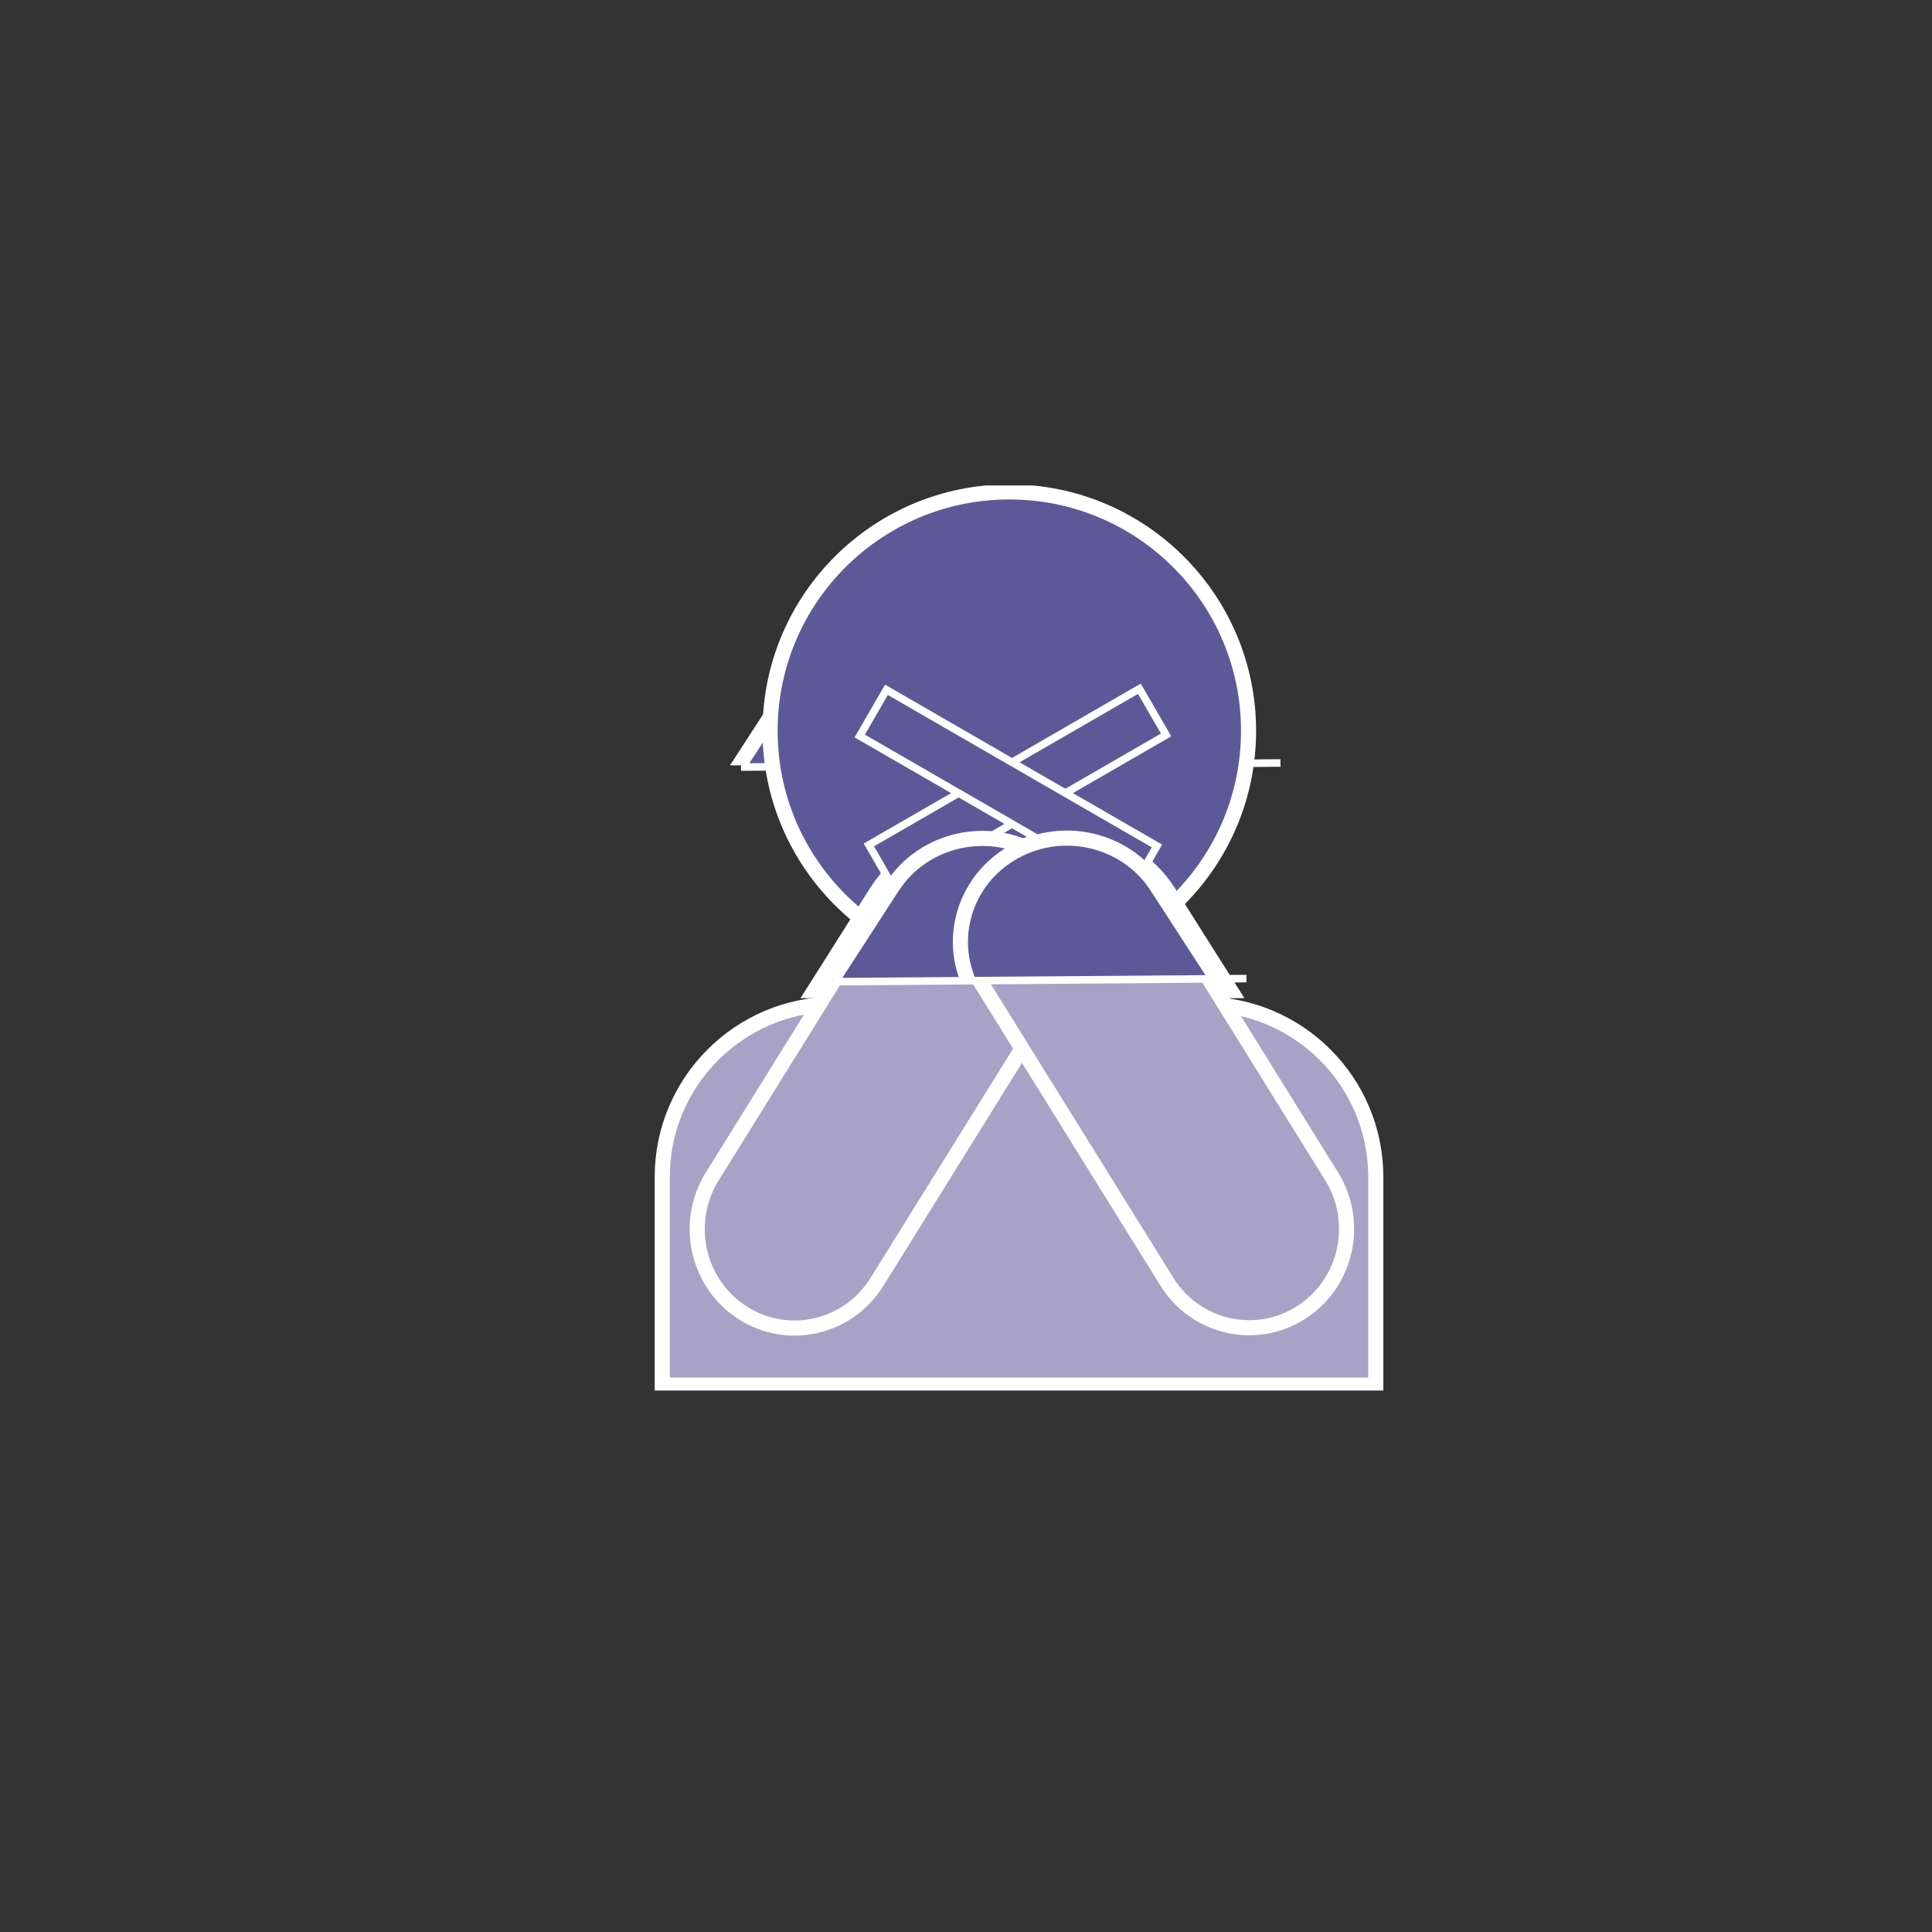 <?xml version="1.0" encoding="UTF-8"?>
<svg id="Layer_1" data-name="Layer 1" xmlns="http://www.w3.org/2000/svg" xmlns:xlink="http://www.w3.org/1999/xlink" viewBox="0 0 256 256">
  <rect x="0" y="0" width="256" height="256" fill="#333333" stroke="none"/>
  <defs>
    <style>
      .cls-1, .cls-2 {
        fill: none;
      }

      .cls-3 {
        clip-path: url(#clippath);
      }

      .cls-4 {
        fill: #a8a2c6;
      }

      .cls-4, .cls-5 {
        stroke-width: 2px;
      }

      .cls-4, .cls-5, .cls-6, .cls-2 {
        stroke: #fff;
        stroke-miterlimit: 10;
      }

      .cls-5, .cls-6 {
        fill: #5d5999;
      }

      .cls-7 {
        clip-path: url(#clippath-1);
      }

      .cls-8 {
        clip-path: url(#clippath-3);
      }

      .cls-9 {
        clip-path: url(#clippath-2);
      }
    </style>
    <clipPath id="clippath">
      <rect class="cls-1" x="45.75" y="23" width="168.76" height="78.41"/>
    </clipPath>
    <clipPath id="clippath-1">
      <rect class="cls-1" x="63.18" y="64.33" width="142.59" height="67.93"/>
    </clipPath>
    <clipPath id="clippath-2">
      <rect class="cls-1" x="65.92" y="127.49" width="118.21" height="56.76"/>
    </clipPath>
    <clipPath id="clippath-3">
      <rect class="cls-1" x="70.24" y="69.84" width="129.27" height="60.06"/>
    </clipPath>
  </defs>
  <g class="cls-3">
    <g>
      <path class="cls-5" d="m86.16,109.03h89.18c12.64,0,22.9,10.26,22.9,22.9v46.19H63.26v-46.19c0-12.64,10.26-22.9,22.9-22.9Z"/>
      <path class="cls-5" d="m78.47,165.01h0c-8.6-5.29-11.17-16.37-5.74-24.74l35.69-55.05c5.43-8.38,16.81-10.88,25.41-5.59h0c8.6,5.29,11.17,16.37,5.74,24.74l-35.69,55.05c-5.43,8.38-16.81,10.88-25.41,5.59Z"/>
      <path class="cls-5" d="m184.13,164.96h0c8.6-5.29,11.17-16.37,5.74-24.74l-35.69-55.05c-5.43-8.38-16.81-10.88-25.41-5.59h0c-8.6,5.29-11.17,16.37-5.74,24.74l35.69,55.05c5.43,8.38,16.81,10.88,25.41,5.59Z"/>
    </g>
  </g>
  <line class="cls-2" x1="98.19" y1="101.64" x2="169.67" y2="101.1"/>
  <g class="cls-7">
    <g>
      <path class="cls-5" d="m100.88,138.86h68.25c12.64,0,22.9,10.26,22.9,22.9v36.96h-114.05v-36.96c0-12.64,10.26-22.9,22.9-22.9Z"/>
      <ellipse class="cls-5" cx="133.74" cy="96.84" rx="31.7" ry="31.66"/>
      <path class="cls-5" d="m90.83,187.36h0c-7.27-4.58-9.44-14.18-4.85-21.44l30.15-47.7c4.59-7.26,14.2-9.43,21.47-4.85h0c7.27,4.58,9.44,14.18,4.85,21.44l-30.15,47.7c-4.59,7.26-14.2,9.43-21.47,4.85Z"/>
      <path class="cls-5" d="m180.1,187.31h0c7.27-4.58,9.44-14.18,4.85-21.44l-30.15-47.7c-4.59-7.26-14.2-9.43-21.47-4.85h0c-7.27,4.58-9.44,14.18-4.85,21.44l30.15,47.7c4.59,7.26,14.2,9.43,21.47,4.85Z"/>
    </g>
  </g>
  <rect class="cls-6" x="114.13" y="101.14" width="41.39" height="7.07" transform="translate(303.92 127.91) rotate(150)"/>
  <rect class="cls-6" x="112.92" y="101.27" width="41.39" height="7.07" transform="translate(70.3 -52.76) rotate(30)"/>
  <g class="cls-9">
    <path class="cls-4" d="m110.65,133.06h48.75c12.64,0,22.9,10.26,22.9,22.9v27.57h-94.55v-27.57c0-12.64,10.26-22.9,22.9-22.9Z"/>
    <ellipse class="cls-4" cx="133.97" cy="97.63" rx="26.28" ry="26.69"/>
    <path class="cls-4" d="m98.4,173.95h0c-6.03-3.86-7.83-11.96-4.02-18.07l25-40.22c3.8-6.12,11.77-7.95,17.8-4.09h0c6.03,3.86,7.83,11.96,4.02,18.07l-25,40.22c-3.8,6.12-11.77,7.95-17.8,4.09Z"/>
    <path class="cls-4" d="m172.41,173.91h0c6.03-3.86,7.83-11.96,4.02-18.07l-25-40.22c-3.8-6.12-11.77-7.95-17.8-4.09h0c-6.03,3.86-7.83,11.96-4.02,18.07l25,40.22c3.8,6.12,11.77,7.95,17.8,4.09Z"/>
  </g>
  <g class="cls-8">
    <g>
      <path class="cls-5" d="m106.56,135.74h57.59c12.64,0,22.9,10.26,22.9,22.9v30.02h-103.39v-30.02c0-12.64,10.26-22.9,22.9-22.9Z"/>
      <path class="cls-5" d="m95.31,178.62h0c-6.59-4.05-8.56-12.54-4.4-18.95l27.33-42.17c4.16-6.42,12.87-8.33,19.46-4.28h0c6.59,4.05,8.56,12.54,4.4,18.95l-27.33,42.17c-4.16,6.42-12.87,8.33-19.46,4.28Z"/>
      <path class="cls-5" d="m176.23,178.58h0c6.59-4.05,8.56-12.54,4.4-18.95l-27.33-42.17c-4.16-6.42-12.87-8.33-19.46-4.28h0c-6.59,4.05-8.56,12.54-4.4,18.95l27.33,42.17c4.16,6.42,12.87,8.33,19.46,4.28Z"/>
    </g>
  </g>
  <line class="cls-2" x1="110.41" y1="130.08" x2="165.16" y2="129.67"/>
</svg>